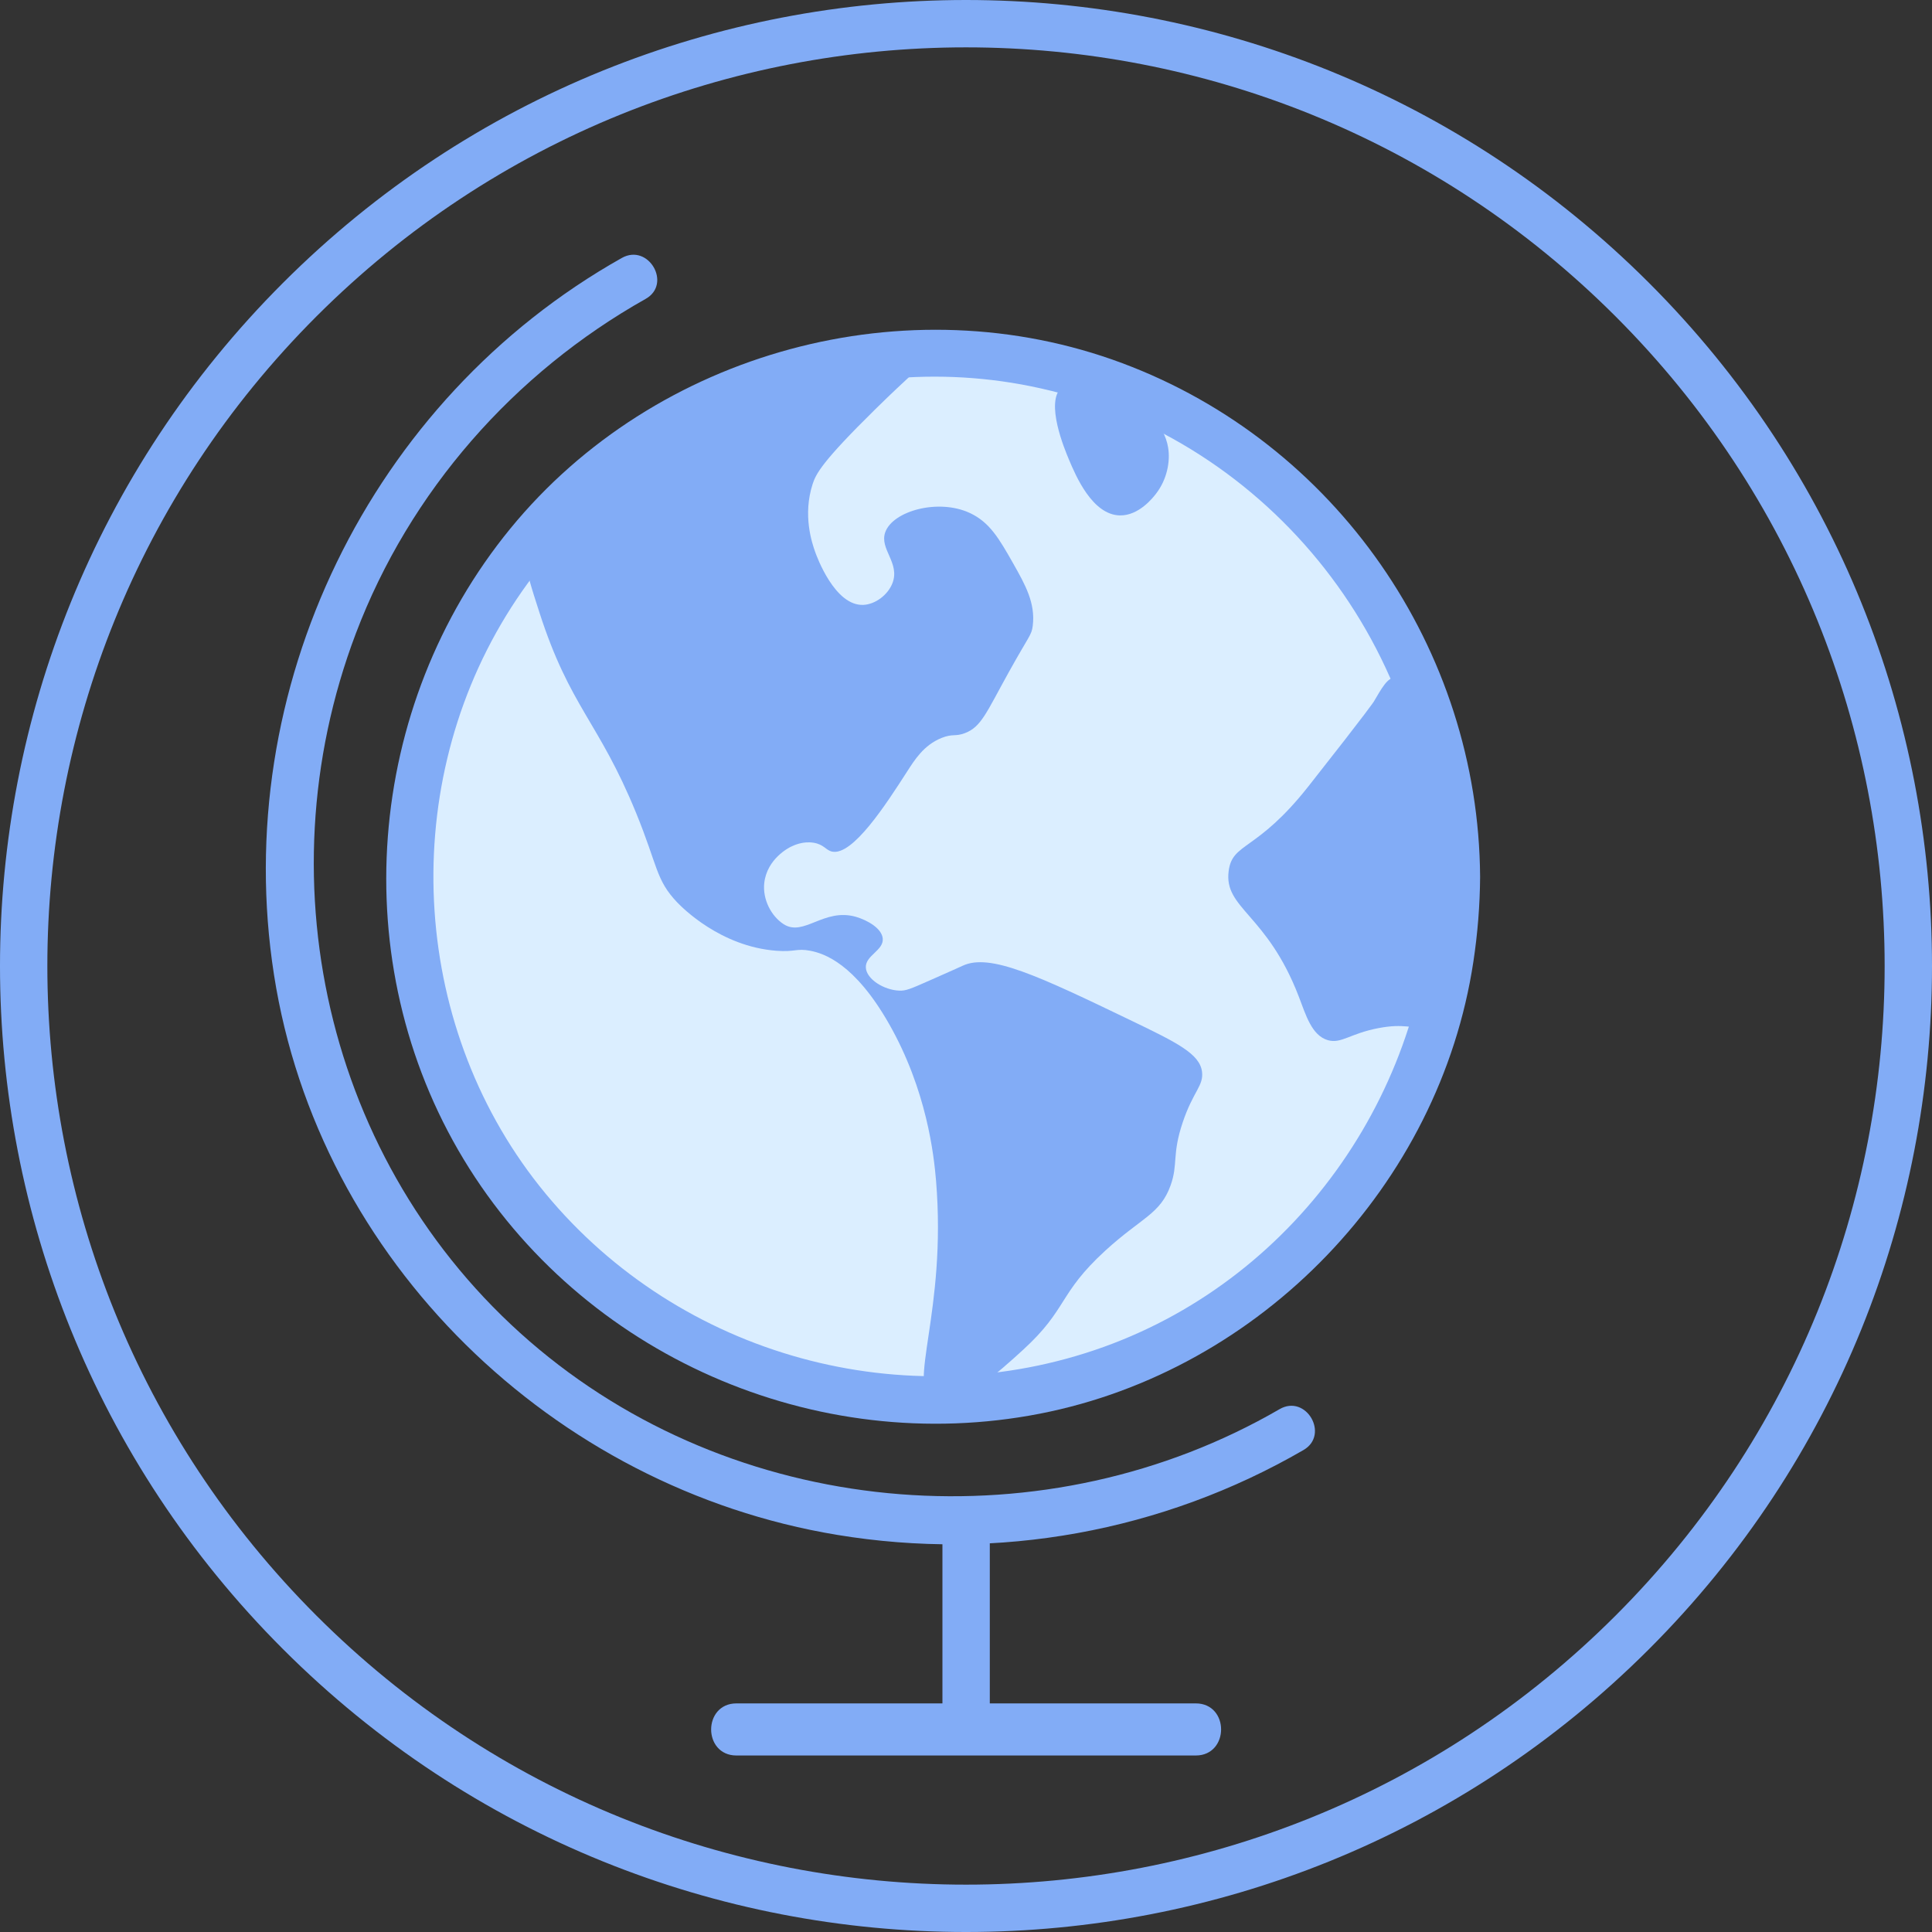 <?xml version="1.0" encoding="UTF-8"?>
<svg id="_Слой_1" data-name="Слой 1" xmlns="http://www.w3.org/2000/svg" viewBox="0 0 227.239 227.239">
  <rect x="0" y="0" width="227.239" height="227.239" fill="#333333" stroke="none"/>
  <defs>
    <style>
      .cls-1 {
        fill: #dbeeff;
      }

      .cls-1, .cls-2 {
        stroke-width: 0px;
      }

      .cls-2 {
        fill: #82acf6;
      }

      .cls-3 {
        stroke-width: .557px;
      }

      .cls-3, .cls-4 {
        fill: none;
        stroke: #82acf6;
        stroke-miterlimit: 5.57;
      }

      .cls-4 {
        stroke-width: 5.57px;
      }
    </style>
  </defs>
  <path class="cls-2" d="M86.61,206.2h54.045c3.581,0,3.593-5.57,0-5.57h-54.045c-3.582,0-3.587,5.57,0,5.57"/>
  <path class="cls-3" d="M86.61,206.2h54.045c3.581,0,3.593-5.57,0-5.57h-54.045c-3.582,0-3.587,5.57,0,5.57"/>
  <path class="cls-4" d="M35.248,35.248c43.284-43.284,113.46-43.283,156.744,0,43.283,43.284,43.283,113.46,0,156.744-43.284,43.283-113.46,43.283-156.744,0-43.284-43.284-43.284-113.46,0-156.744Z"/>
  <path class="cls-2" d="M73.135,30.341c-29.629,16.667-46.146,50.725-40.909,84.309,5.247,33.679,32.798,60.345,66.216,65.877,18.906,3.13,38.291-.363,54.874-9.977,3.098-1.8.301-6.612-2.813-4.808-27.262,15.809-62.751,13.214-87.1-7.035-24.543-20.416-32.798-54.513-21.552-84.192,6.328-16.695,18.567-30.632,34.091-39.361,3.125-1.76.323-6.573-2.807-4.813"/>
  <line class="cls-4" x1="113.633" y1="203.415" x2="113.633" y2="178.911"/>
  <path class="cls-1" d="M171.304,103.125c0,34.024-27.579,61.604-61.604,61.604s-61.604-27.58-61.604-61.604,27.58-61.604,61.604-61.604,61.604,27.58,61.604,61.604"/>
  <path class="cls-2" d="M168.518,103.125c-.15,24.416-15.569,46.965-38.681,55.292-23.357,8.412-49.839,1.098-65.648-18.003-15.781-19.068-17.542-46.982-4.652-68.021,12.718-20.756,37.751-31.785,61.654-26.972,27.323,5.503,47.154,29.913,47.327,57.704.022,3.582,5.593,3.593,5.57,0-.167-26.766-16.967-51.02-42.079-60.406-25.295-9.459-54.908-1.426-71.993,19.463-17.079,20.884-19.491,51.003-5.481,74.176,13.943,23.062,41.344,35.067,67.759,29.92,26.064-5.081,47.037-26.895,51.003-53.171.502-3.308.769-6.634.791-9.982.023-3.587-5.548-3.587-5.57,0"/>
  <path class="cls-2" d="M107.533,43.554c.123.284-.395.468-4.551,4.551-6.328,6.217-7.013,7.643-7.398,8.818-1.197,3.688-.067,6.963.285,7.966.189.54,2.317,6.412,5.687,6.256,1.404-.067,2.88-1.17,3.415-2.563.913-2.384-1.549-3.988-.853-5.971.88-2.513,6.245-4.005,9.955-2.273,2.306,1.075,3.42,2.963,5.119,5.971,1.393,2.468,2.612,4.624,2.278,7.303-.145,1.126-.401,1.087-2.846,5.498-2.635,4.757-3.209,6.373-5.119,7.114-1.159.445-1.426.039-2.752.568-2.123.852-3.203,2.629-4.078,3.983-2.445,3.799-6.389,9.926-8.818,9.386-.73-.161-.941-.847-2.178-1.042-1.231-.194-2.25.279-2.657.474-.245.117-2.813,1.426-3.131,4.267-.211,1.9.802,3.882,2.273,4.835,2.373,1.537,4.746-1.961,8.534-.852,1.309.384,3.036,1.348,3.131,2.562.105,1.404-2.078,1.978-1.989,3.415.084,1.354,2.134,2.635,3.944,2.696.769.028,1.253-.173,3.738-1.275,2.261-1.003,3.387-1.499,3.698-1.649,3.198-1.505,8.813,1.136,19.909,6.483,5.32,2.563,7.983,3.883,8.25,5.972.212,1.666-1.036,2.284-2.273,5.972-1.281,3.816-.523,4.885-1.42,7.397-1.214,3.398-3.443,3.799-7.682,7.682-5.554,5.086-4.395,6.841-9.67,11.664-2.668,2.44-8.072,7.376-10.634,5.972-3.064-1.682,1.682-10.4.395-25.886-.25-2.975-1.086-10.628-5.526-18.421-4.044-7.103-7.637-8.289-9.269-8.601-1.637-.312-1.754.167-3.983,0-6.59-.496-11.107-5.108-11.664-5.688-2.535-2.662-2.267-4.244-4.835-10.522-4.412-10.796-7.765-12.395-11.381-23.608-.975-3.025-1.459-4.54-1.42-5.403.679-15.241,44.413-25.58,45.516-23.051"/>
  <path class="cls-2" d="M161.583,82.525s-.512.858-7.682,9.954c-6.094,7.732-8.94,6.568-9.386,9.955-.59,4.445,4.495,5.013,8.25,14.789.83,2.162,1.515,4.568,3.415,5.12,1.576.456,2.595-.78,5.971-1.421,3.153-.602,3.849.173,5.119-.284,5.649-2.039,3.27-21.391.853-32.142-1.176-5.213-2.44-8.779-3.983-8.818-.958-.022-1.649,1.321-2.557,2.847"/>
  <path class="cls-2" d="M124.885,45.543c-2.016,1.732.362,7.37.852,8.534.78,1.855,2.73,6.473,5.972,6.545,2.256.05,3.938-2.133,4.267-2.562,1.292-1.671,1.682-3.783,1.42-5.403-.885-5.56-10.038-9.231-12.511-7.114"/>
</svg>